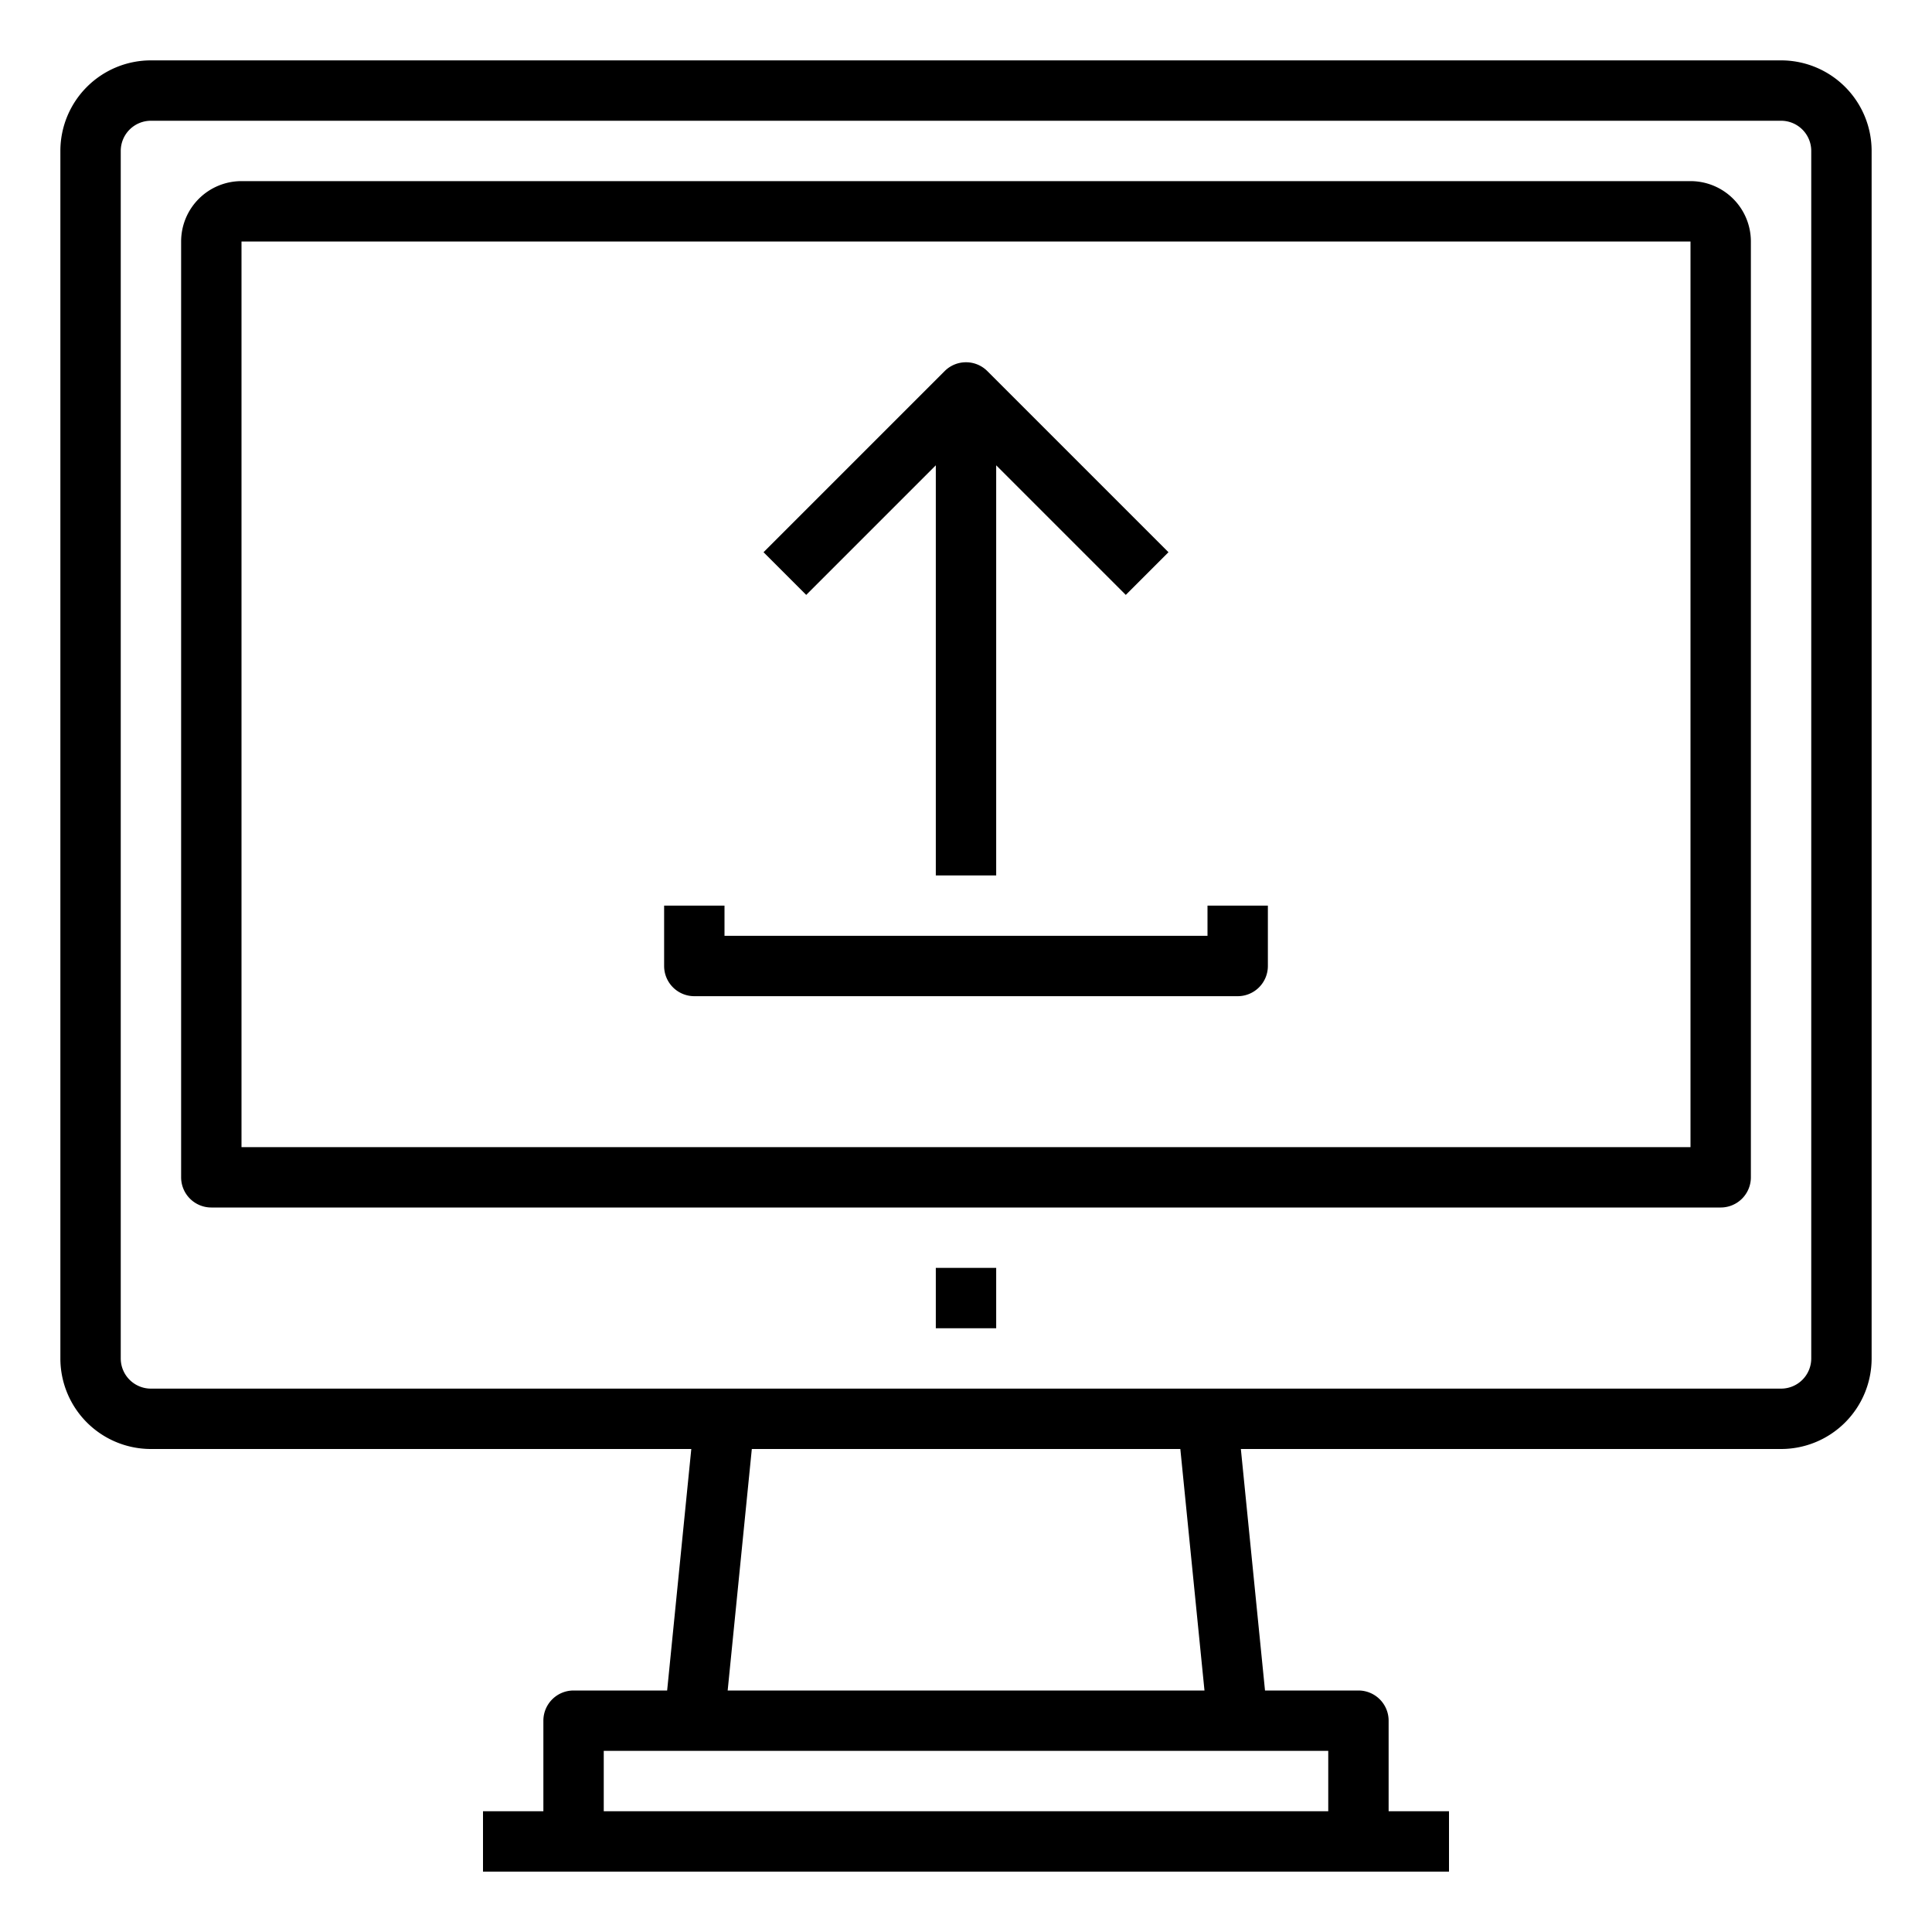<svg xmlns="http://www.w3.org/2000/svg" viewBox="0 0 64 64" x="0px" y="0px"><title>Upload</title><g><path d="M31,15.414V29h2V15.414l4.293,4.293,1.414-1.414-6-6a1,1,0,0,0-1.414,0l-6,6,1.414,1.414Z"></path><path d="M23,33H41a1,1,0,0,0,1-1V30H40v1H24V30H22v2A1,1,0,0,0,23,33Z"></path><rect x="31" y="42" width="2" height="2"></rect><path d="M59,2H5A3,3,0,0,0,2,5V45a3,3,0,0,0,3,3H22.9l-.8,8H19a1,1,0,0,0-1,1v3H16v2H48V60H46V57a1,1,0,0,0-1-1H41.905l-.8-8H59a3,3,0,0,0,3-3V5A3,3,0,0,0,59,2ZM44,58v2H20V58ZM24.105,56l.8-8H39.1l.8,8ZM60,45a1,1,0,0,1-1,1H5a1,1,0,0,1-1-1V5A1,1,0,0,1,5,4H59a1,1,0,0,1,1,1Z"></path><path d="M56,6H8A2,2,0,0,0,6,8V39a1,1,0,0,0,1,1H57a1,1,0,0,0,1-1V8A2,2,0,0,0,56,6Zm0,32H8V8H56Z"></path></g></svg>